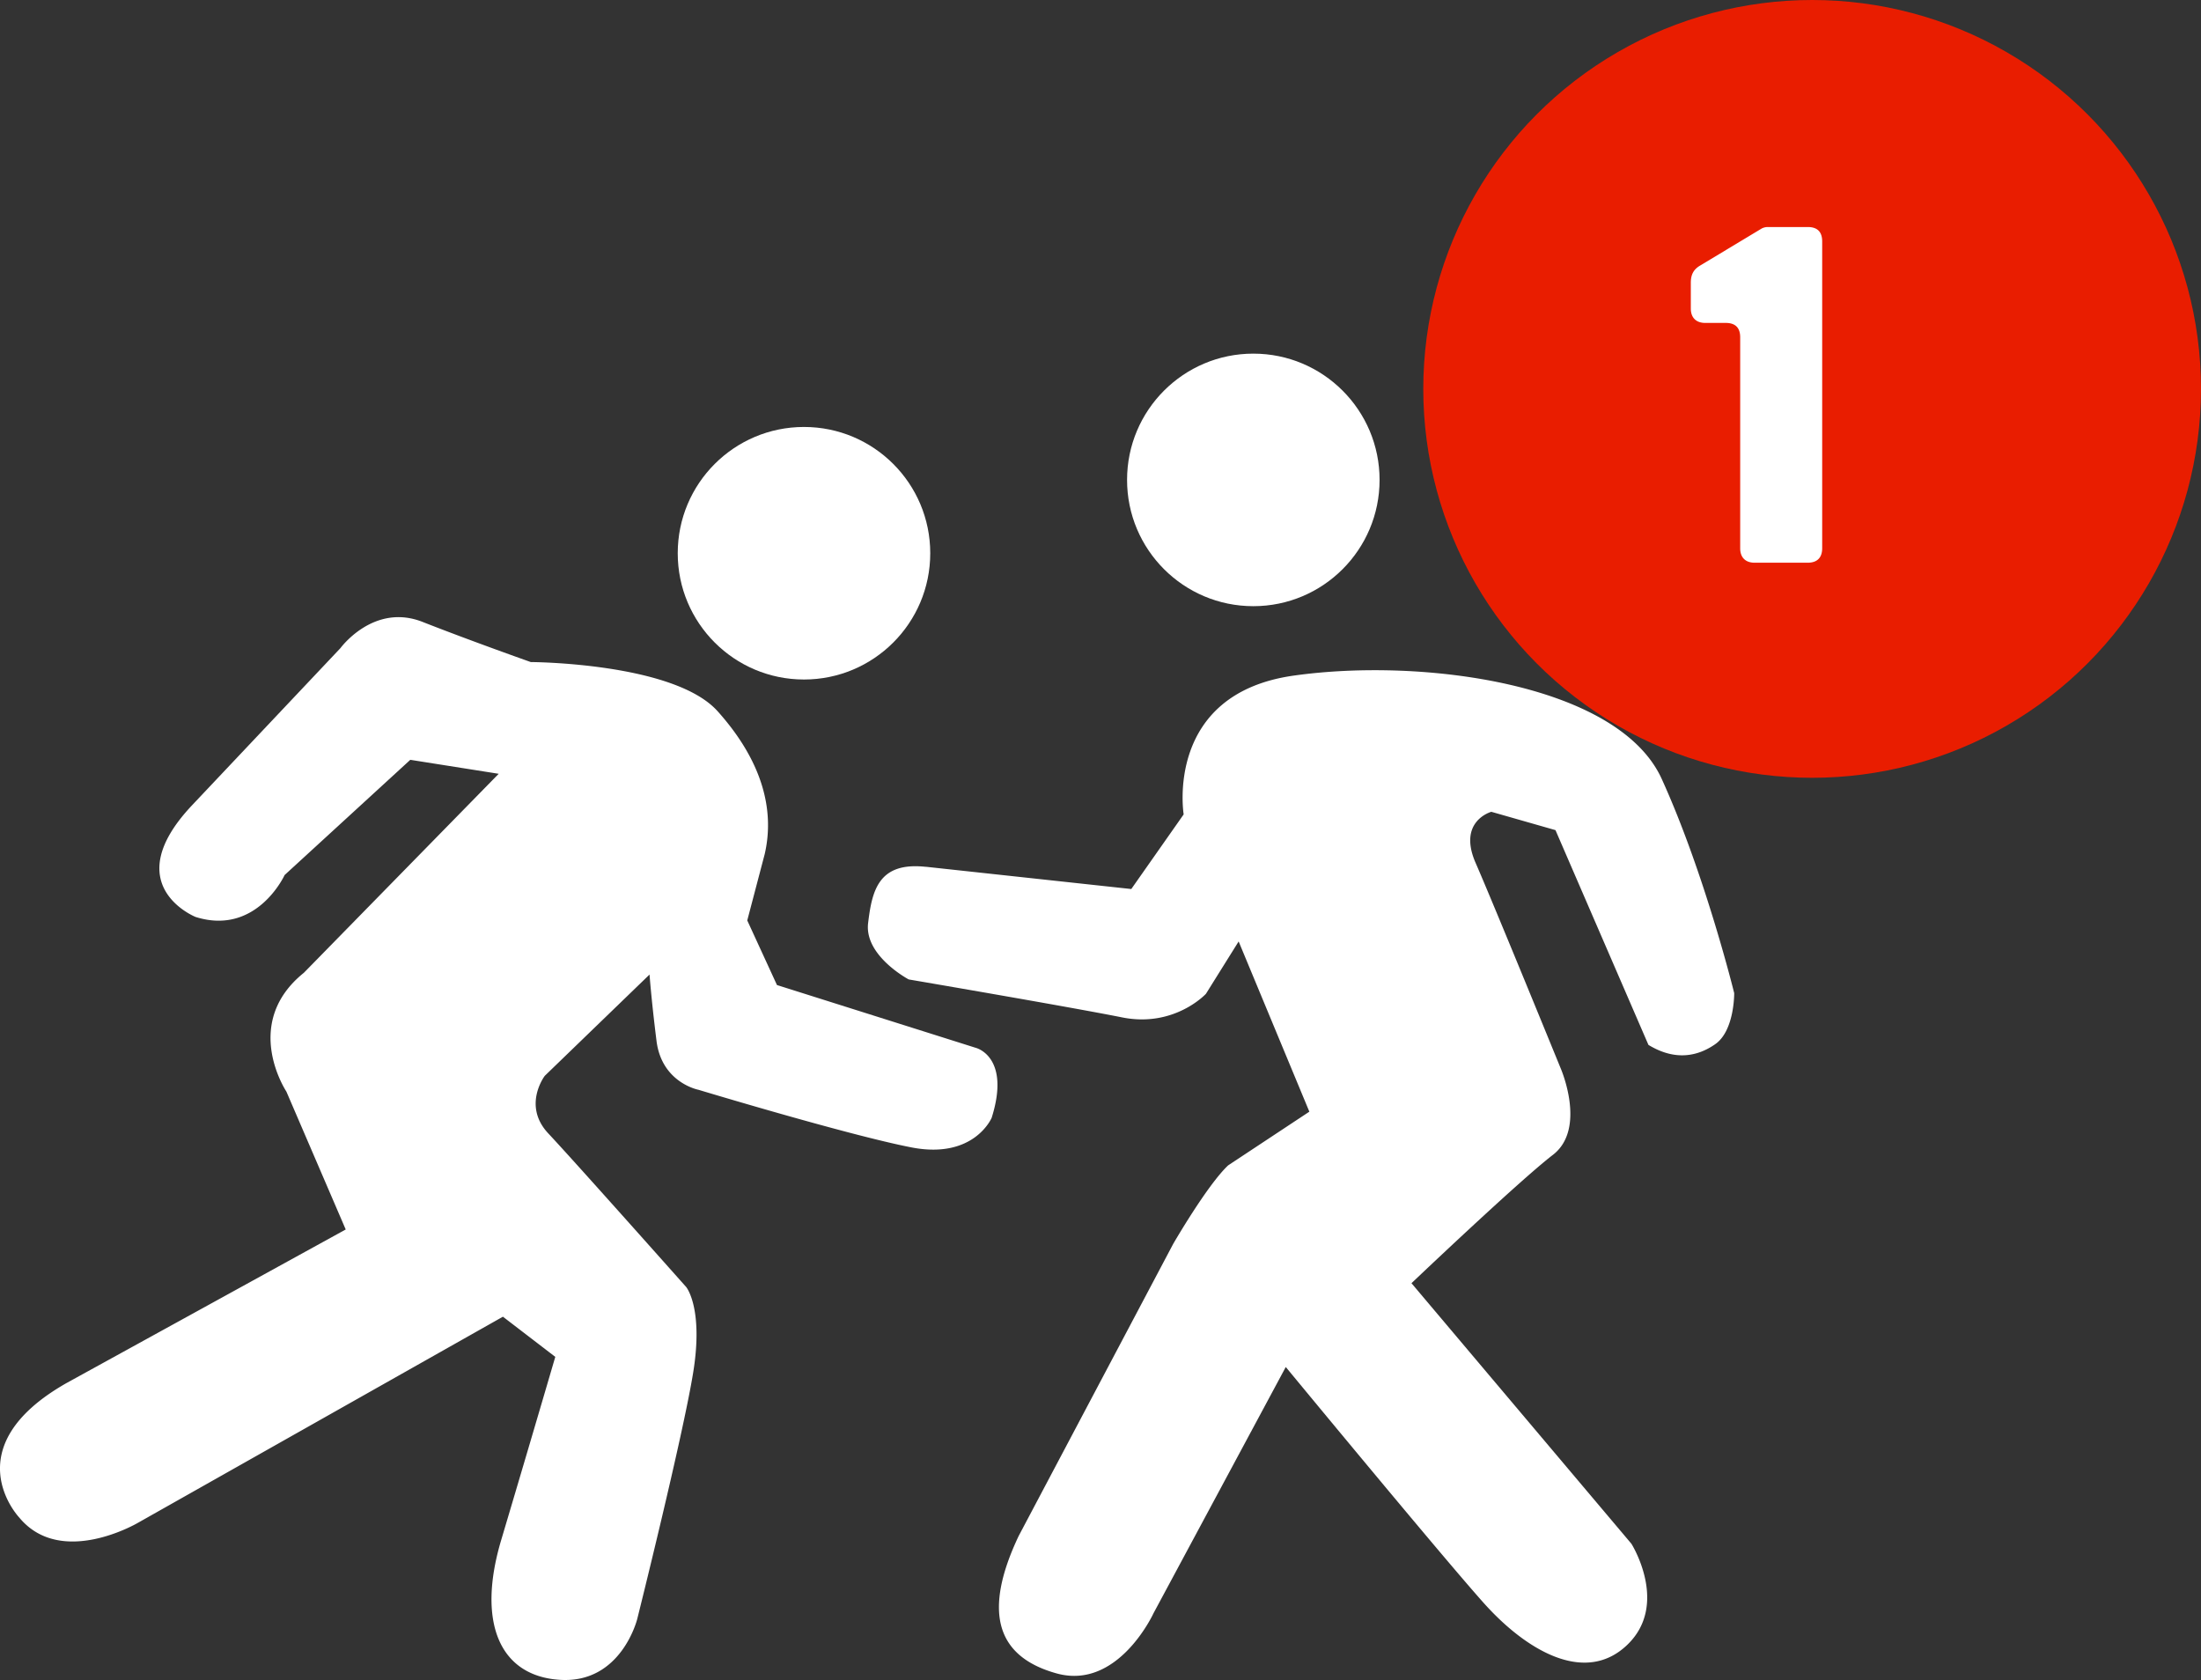 <svg xmlns="http://www.w3.org/2000/svg" width="105.066" viewBox="0 0 105.066 80.19"><rect x="0" y="0" width="105.066" height="80.19" fill="#333333" stroke="none"/><circle cx="86.503" cy="18.562" r="18.562" fill="#E91D00"/><path d="M86.296 10.836c.458 0 .687.23.687.687V26.17c0 .436-.23.688-.687.688h-2.54c-.436 0-.687-.252-.687-.687V16.1c0-.457-.23-.687-.69-.687H81.4c-.436 0-.688-.252-.688-.687V13.49c0-.39.138-.64.458-.823l2.93-1.763a.635.635 0 01.298-.068h1.9zM44.19 41.37l9.813 1.063 2.5-3.562s-.938-5.75 5.25-6.624 15.507.4 17.57 4.93 3.46 10.225 3.46 10.225.02 1.79-.904 2.435c-.786.55-1.87.84-3.19.035l-4.437-10.25-3.062-.875s-1.624.44-.75 2.44 4.063 9.81 4.063 9.81 1.25 2.875-.375 4.125-6.75 6.125-6.75 6.125l10.5 12.438s1.812 2.875-.188 4.812-4.812.312-6.875-2-9.438-11.25-9.438-11.25l-6.312 11.75s-1.688 3.688-4.625 2.875-3.5-3-1.812-6.562l7.375-13.938s1.625-2.812 2.625-3.75l3.875-2.562-3.375-8.125-1.562 2.5s-1.5 1.625-4 1.125-10.188-1.812-10.188-1.812-2.125-1.125-1.938-2.688.5-2.93 2.75-2.687z" fill="#FFF"/><circle cx="59.828" cy="22.906" r="6.027" fill="#FFF"/><circle cx="38.379" cy="26.406" r="6.027" fill="#FFF"/><path d="M9.17 38.433l7.083-7.5s1.583-2.167 3.917-1.25 5.167 1.917 5.167 1.917 6.833.024 8.917 2.345c2.083 2.32 2.75 4.655 2.25 6.82l-.833 3.168 1.418 3.083 9.5 3s1.667.417.75 3.333c0 0-.833 2-3.833 1.416-3-.583-10.167-2.75-10.167-2.75s-1.75-.333-2-2.333-.333-3.167-.333-3.167l-5 4.833s-1.083 1.416.167 2.75c1.25 1.332 6.583 7.332 6.583 7.332s.833 1 .333 4.083c-.5 3.083-2.667 11.75-2.667 11.75s-.75 3.083-3.666 2.917-4-2.75-2.833-6.667a2280.52 2280.52 0 002.584-8.75l-2.5-1.917L6.59 72.681S2.92 74.85.92 72.433c0 0-3.167-3.333 2.25-6.417l13.333-7.333L13.67 52.1s-2.167-3.25.833-5.667l9.303-9.5-4.22-.667-6 5.5s-1.332 2.917-4.25 2c0 0-3.776-1.51-.166-5.333z" fill="#FFF"/></svg>
